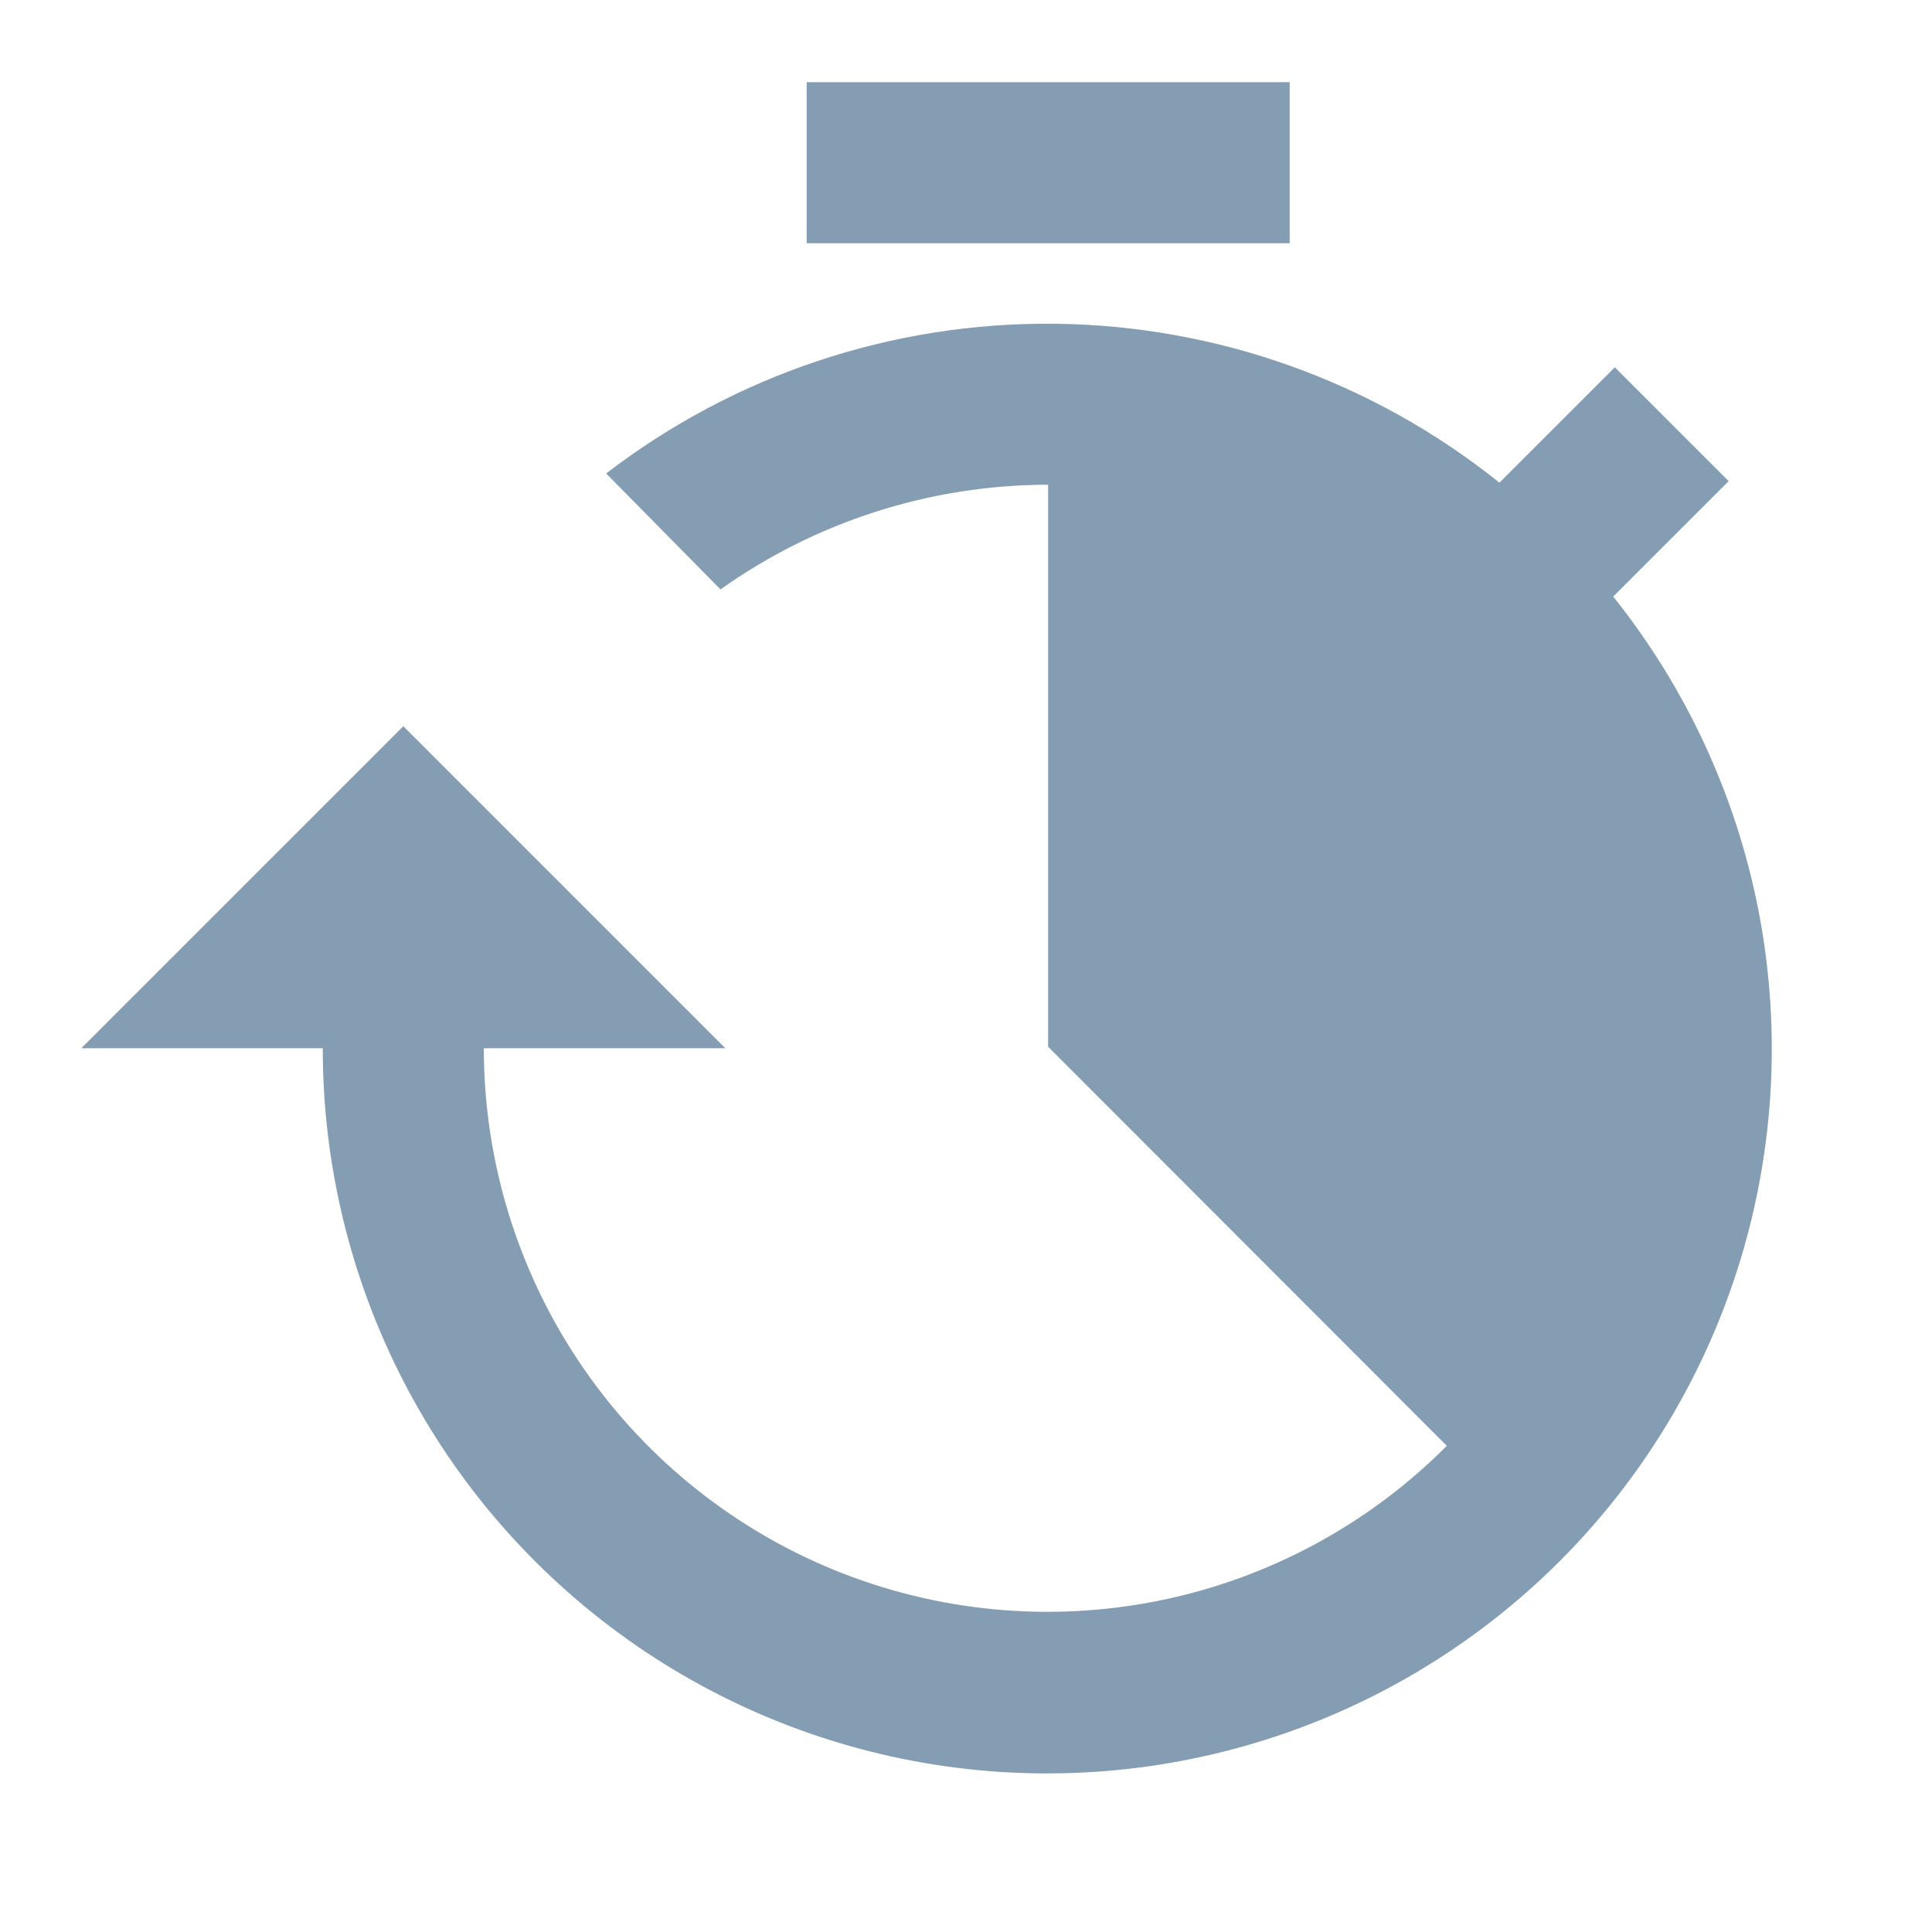 <svg width="24" height="24" viewBox="0 0 28 28" fill="none" xmlns="http://www.w3.org/2000/svg">
<path d="M11.691 1.191H18.691V3.525H11.691V1.191Z" fill="#849DB3"/>
<path d="M23.38 8.646L25.053 6.973L23.403 5.323L21.731 6.995C19.9 5.527 17.628 4.716 15.281 4.692C12.934 4.668 10.646 5.432 8.785 6.862L10.442 8.542C11.826 7.559 13.48 7.029 15.178 7.025L15.19 7.026V15.17L20.968 20.954C19.828 22.1 18.372 22.882 16.787 23.2C15.201 23.518 13.557 23.359 12.062 22.742C10.568 22.125 9.29 21.078 8.391 19.734C7.492 18.39 7.012 16.809 7.012 15.192H10.512L5.845 10.525L1.178 15.192H4.678C4.677 16.87 5.077 18.523 5.846 20.015C6.615 21.506 7.731 22.791 9.099 23.763C10.466 24.734 12.047 25.364 13.709 25.599C15.37 25.833 17.064 25.666 18.647 25.112C20.231 24.558 21.659 23.632 22.811 22.413C23.963 21.193 24.806 19.715 25.27 18.102C25.733 16.49 25.803 14.79 25.475 13.144C25.146 11.499 24.427 9.956 23.38 8.646Z" fill="#849DB3"/>
</svg>
